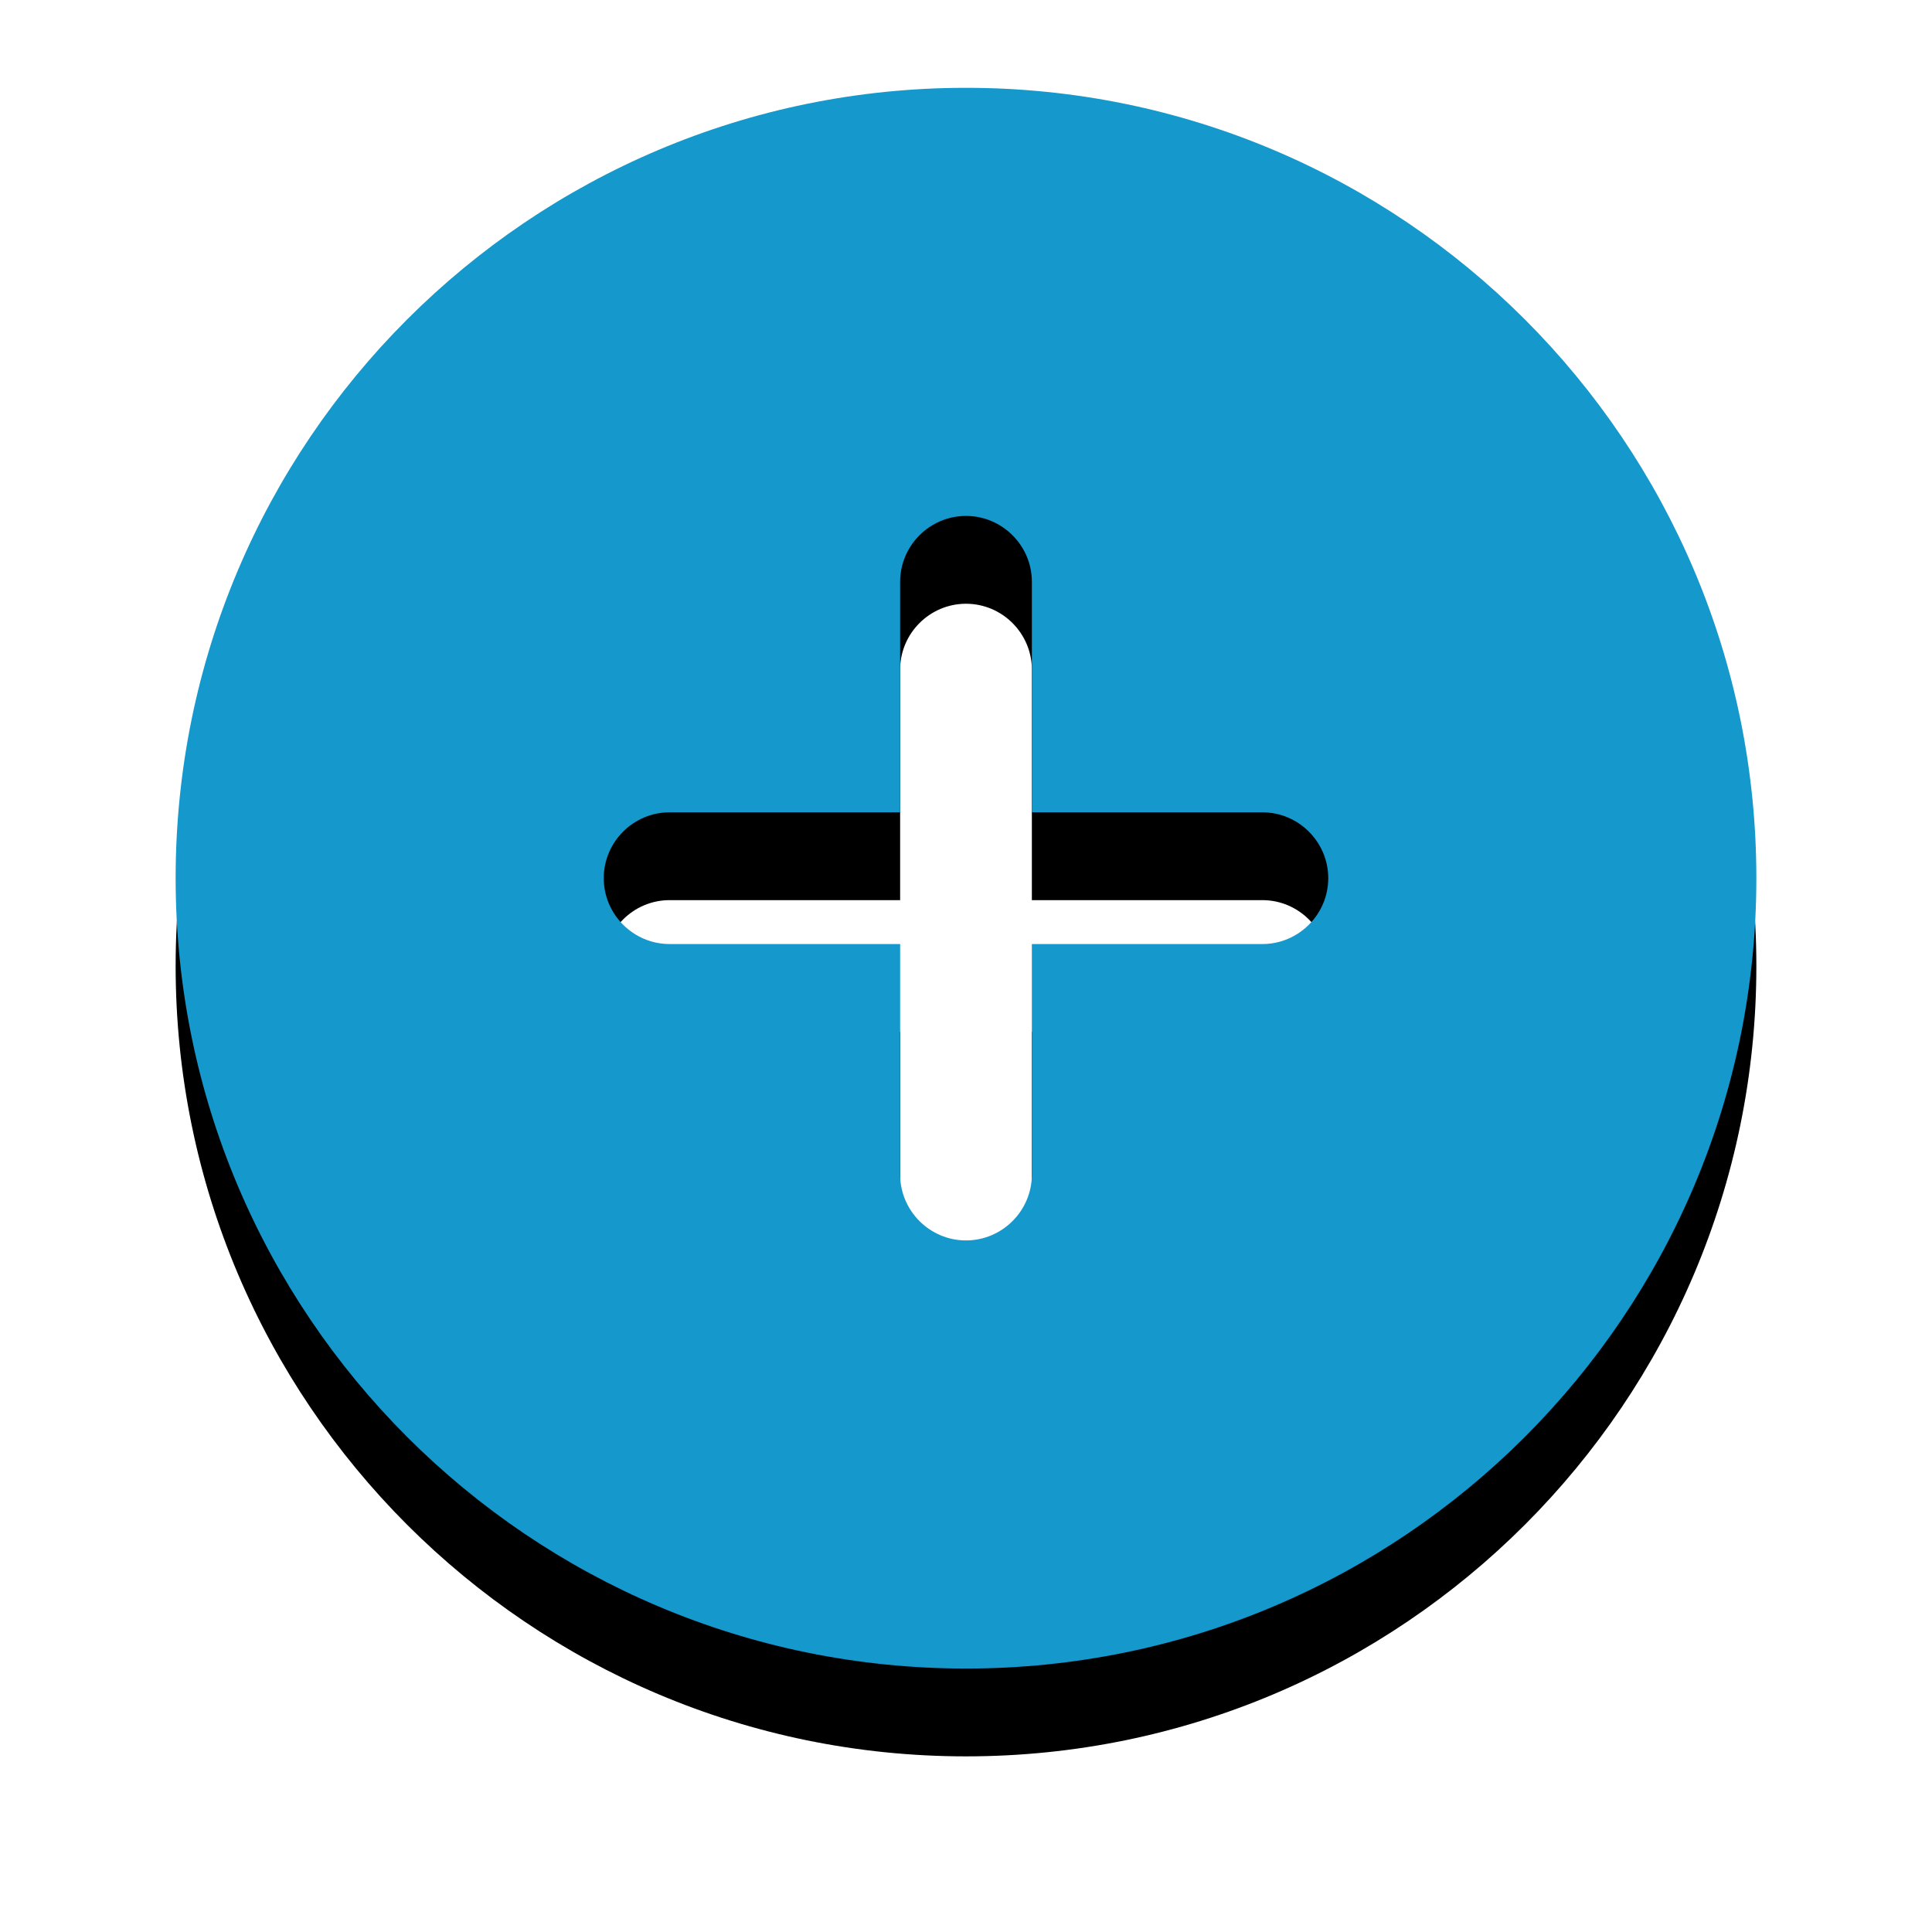 <?xml version="1.0" encoding="UTF-8"?>
<svg width="66px" height="66px" viewBox="0 0 66 66" version="1.1" xmlns="http://www.w3.org/2000/svg" xmlns:xlink="http://www.w3.org/1999/xlink">
    <!-- Generator: Sketch 52.5 (67469) - http://www.bohemiancoding.com/sketch -->
    <title>Icon/Add</title>
    <desc>Created with Sketch.</desc>
    <defs>
        <path d="M40.125,32.25 L32.25,32.25 L32.25,40.125 C32.25,41.362 31.238,42.375 30,42.375 C28.762,42.375 27.75,41.362 27.75,40.125 L27.75,32.25 L19.875,32.25 C18.637,32.25 17.625,31.238 17.625,30 C17.625,28.762 18.637,27.75 19.875,27.75 L27.75,27.75 L27.75,19.875 C27.75,18.637 28.762,17.625 30,17.625 C31.238,17.625 32.25,18.637 32.25,19.875 L32.25,27.75 L40.125,27.75 C41.362,27.75 42.375,28.762 42.375,30 C42.375,31.238 41.362,32.25 40.125,32.25 Z M30,3 C15.094,3 3,15.094 3,30 C3,44.906 15.094,57 30,57 C44.906,57 57,44.906 57,30 C57,15.094 44.906,3 30,3 Z" id="path-1"></path>
        <filter x="-19.4%" y="-13.9%" width="138.9%" height="138.9%" filterUnits="objectBoundingBox" id="filter-2">
            <feOffset dx="0" dy="3" in="SourceAlpha" result="shadowOffsetOuter1"></feOffset>
            <feGaussianBlur stdDeviation="3" in="shadowOffsetOuter1" result="shadowBlurOuter1"></feGaussianBlur>
            <feColorMatrix values="0 0 0 0 0.255   0 0 0 0 0.251   0 0 0 0 0.259  0 0 0 0.2 0" type="matrix" in="shadowBlurOuter1"></feColorMatrix>
        </filter>
    </defs>
    <g id="Prop-Gen-Screens" stroke="none" stroke-width="1" fill="none" fill-rule="evenodd">
        <g id="Home" transform="translate(-287, -993)">
            <g id="Icon/Add_Blue" transform="translate(290, 993)">
                <g id="Icon/Add">
                    <use fill="black" fill-opacity="1" filter="url(#filter-2)" xlink:href="#path-1"></use>
                    <use fill="#1598CB" fill-rule="evenodd" xlink:href="#path-1"></use>
                </g>
            </g>
        </g>
    </g>
</svg>